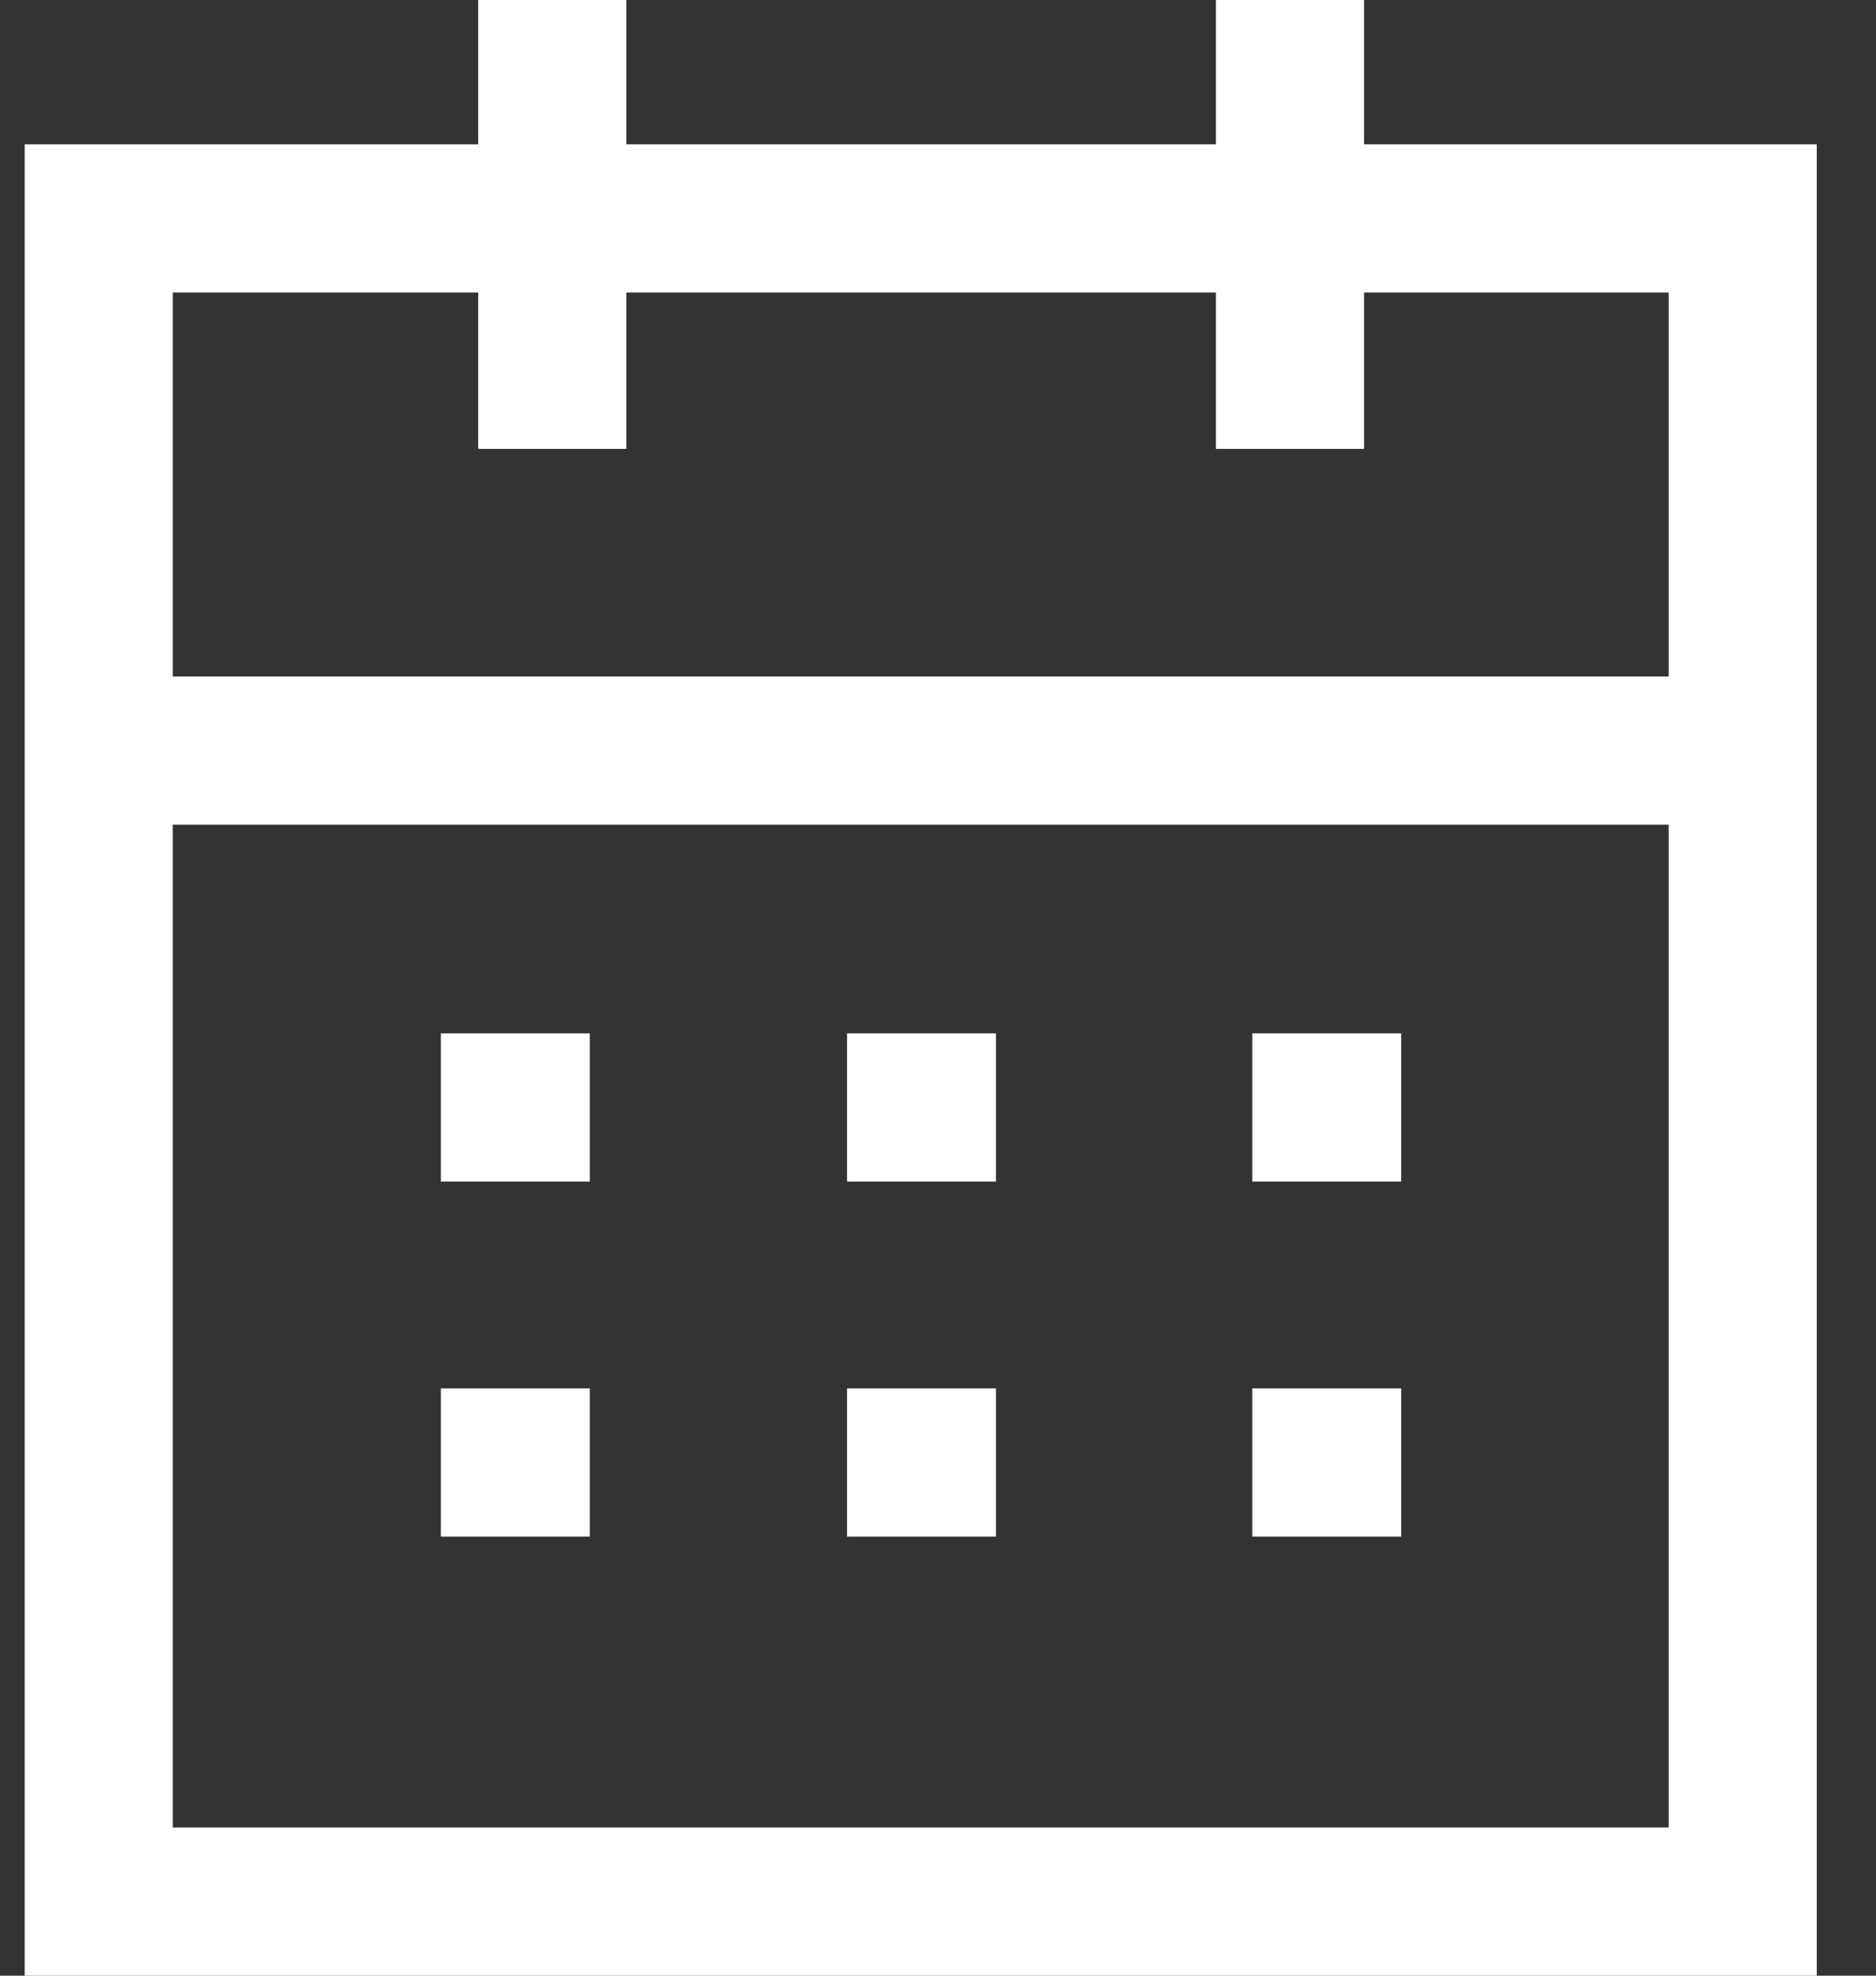 <svg width="19" height="20" viewBox="0 0 19 20" fill="none" xmlns="http://www.w3.org/2000/svg">
<rect x="0" y="0" width="19" height="20" fill="#333333" stroke="none"/>
<path d="M1.085 7.598H17.572" stroke="white" stroke-width="1.5" stroke-linecap="square"/>
<path d="M13.433 11.211H13.441" stroke="white" stroke-width="1.5" stroke-linecap="square"/>
<path d="M9.329 11.211H9.337" stroke="white" stroke-width="1.5" stroke-linecap="square"/>
<path d="M5.215 11.211H5.224" stroke="white" stroke-width="1.5" stroke-linecap="square"/>
<path d="M13.433 14.805H13.441" stroke="white" stroke-width="1.5" stroke-linecap="square"/>
<path d="M9.329 14.805H9.337" stroke="white" stroke-width="1.5" stroke-linecap="square"/>
<path d="M5.215 14.805H5.224" stroke="white" stroke-width="1.5" stroke-linecap="square"/>
<path d="M13.065 0.75V3.794" stroke="white" stroke-width="1.5" stroke-linecap="square"/>
<path d="M5.593 0.75V3.794" stroke="white" stroke-width="1.5" stroke-linecap="square"/>
<path fill-rule="evenodd" clip-rule="evenodd" d="M17.65 2.211H1V19.25H17.65V2.211Z" stroke="white" stroke-width="1.5" stroke-linecap="square"/>
</svg>
